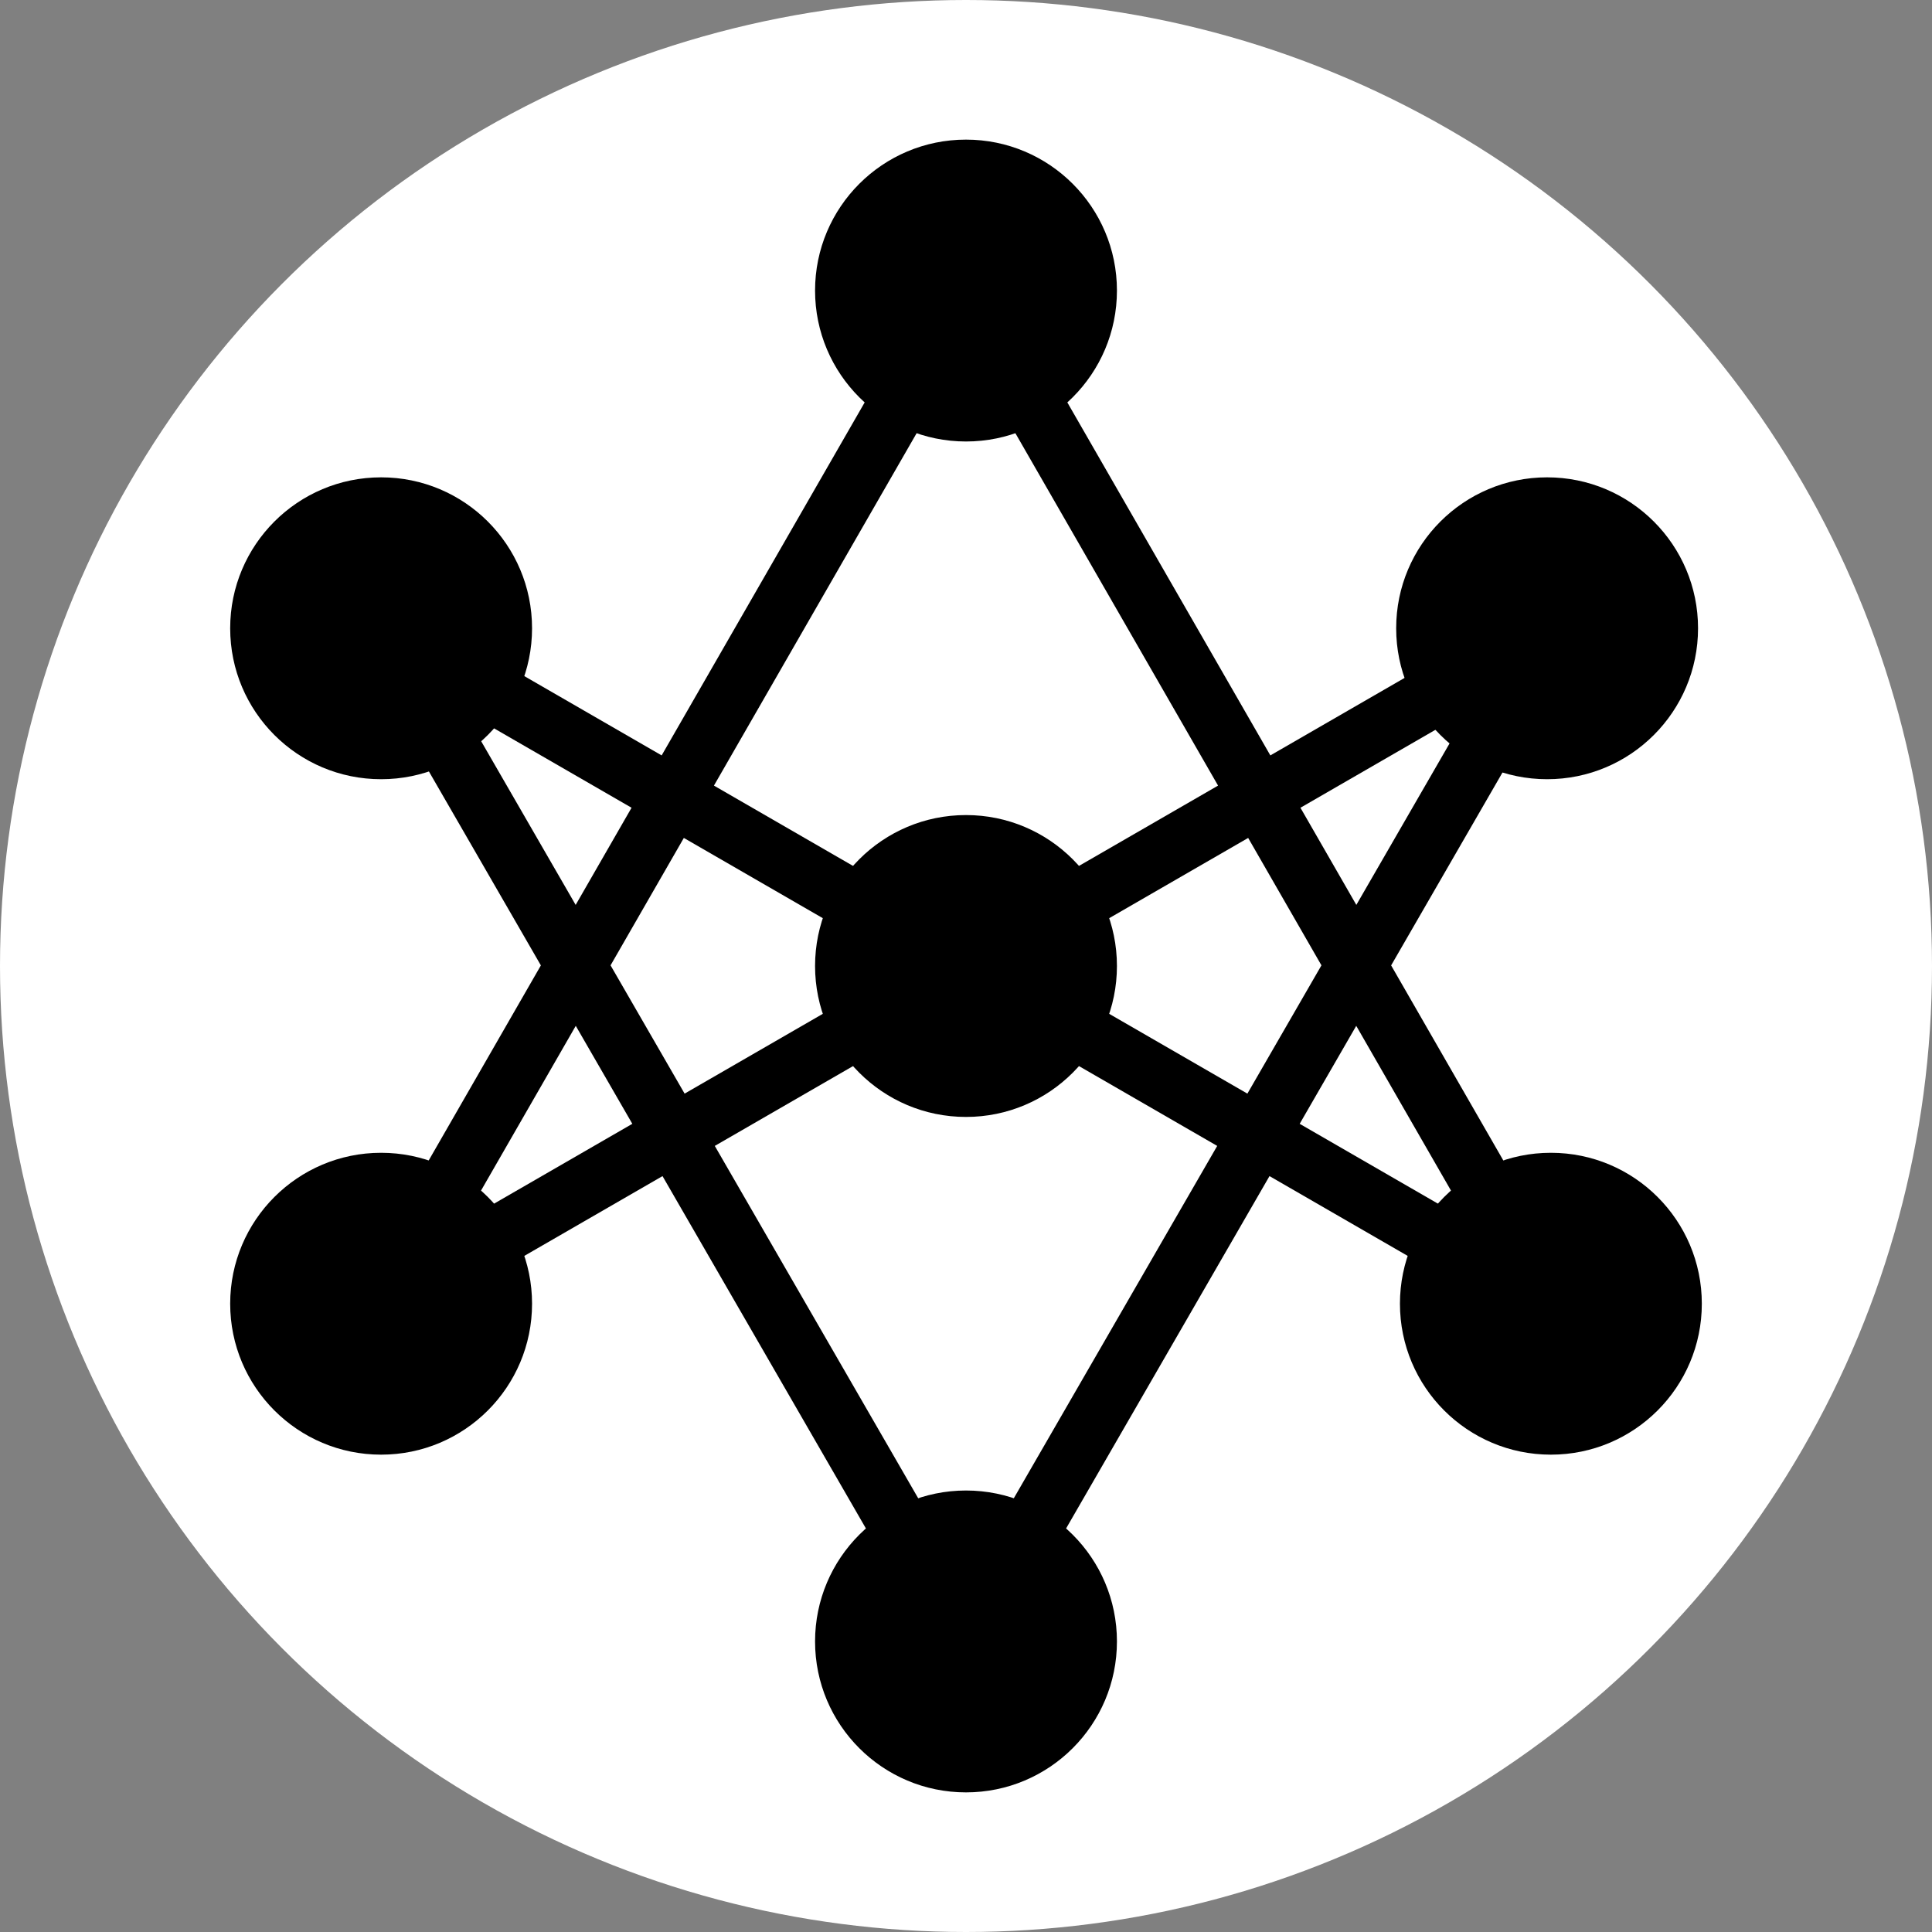 <svg width="512" height="512" viewBox="0 0 512 512" fill="none" xmlns="http://www.w3.org/2000/svg">
<rect x="0" y="0" width="512" height="512" fill="#808080" stroke="none"/>
<g clip-path="url(#clip0_44642_4291)">
<circle cx="256" cy="256" r="256" fill="white"/>
<path d="M411.001 345.501L256 76.003L101.001 345.5L411.001 166.501L256.001 435.001L100.999 166.501L411.001 345.501Z" stroke="black" stroke-width="16" stroke-linecap="round"/>
<circle cx="256" cy="256" r="40" fill="black"/>
<circle cx="411" cy="345.5" r="40" fill="black"/>
<circle cx="256" cy="435" r="40" fill="black"/>
<circle cx="410" cy="166.5" r="40" fill="black"/>
<circle cx="101" cy="345.5" r="40" fill="black"/>
<circle cx="101" cy="166.5" r="40" fill="black"/>
<circle cx="256" cy="77" r="40" fill="black"/>
</g>
<defs>
<clipPath id="clip0_44642_4291">
<rect width="512" height="512" fill="white"/>
</clipPath>
</defs>
</svg>